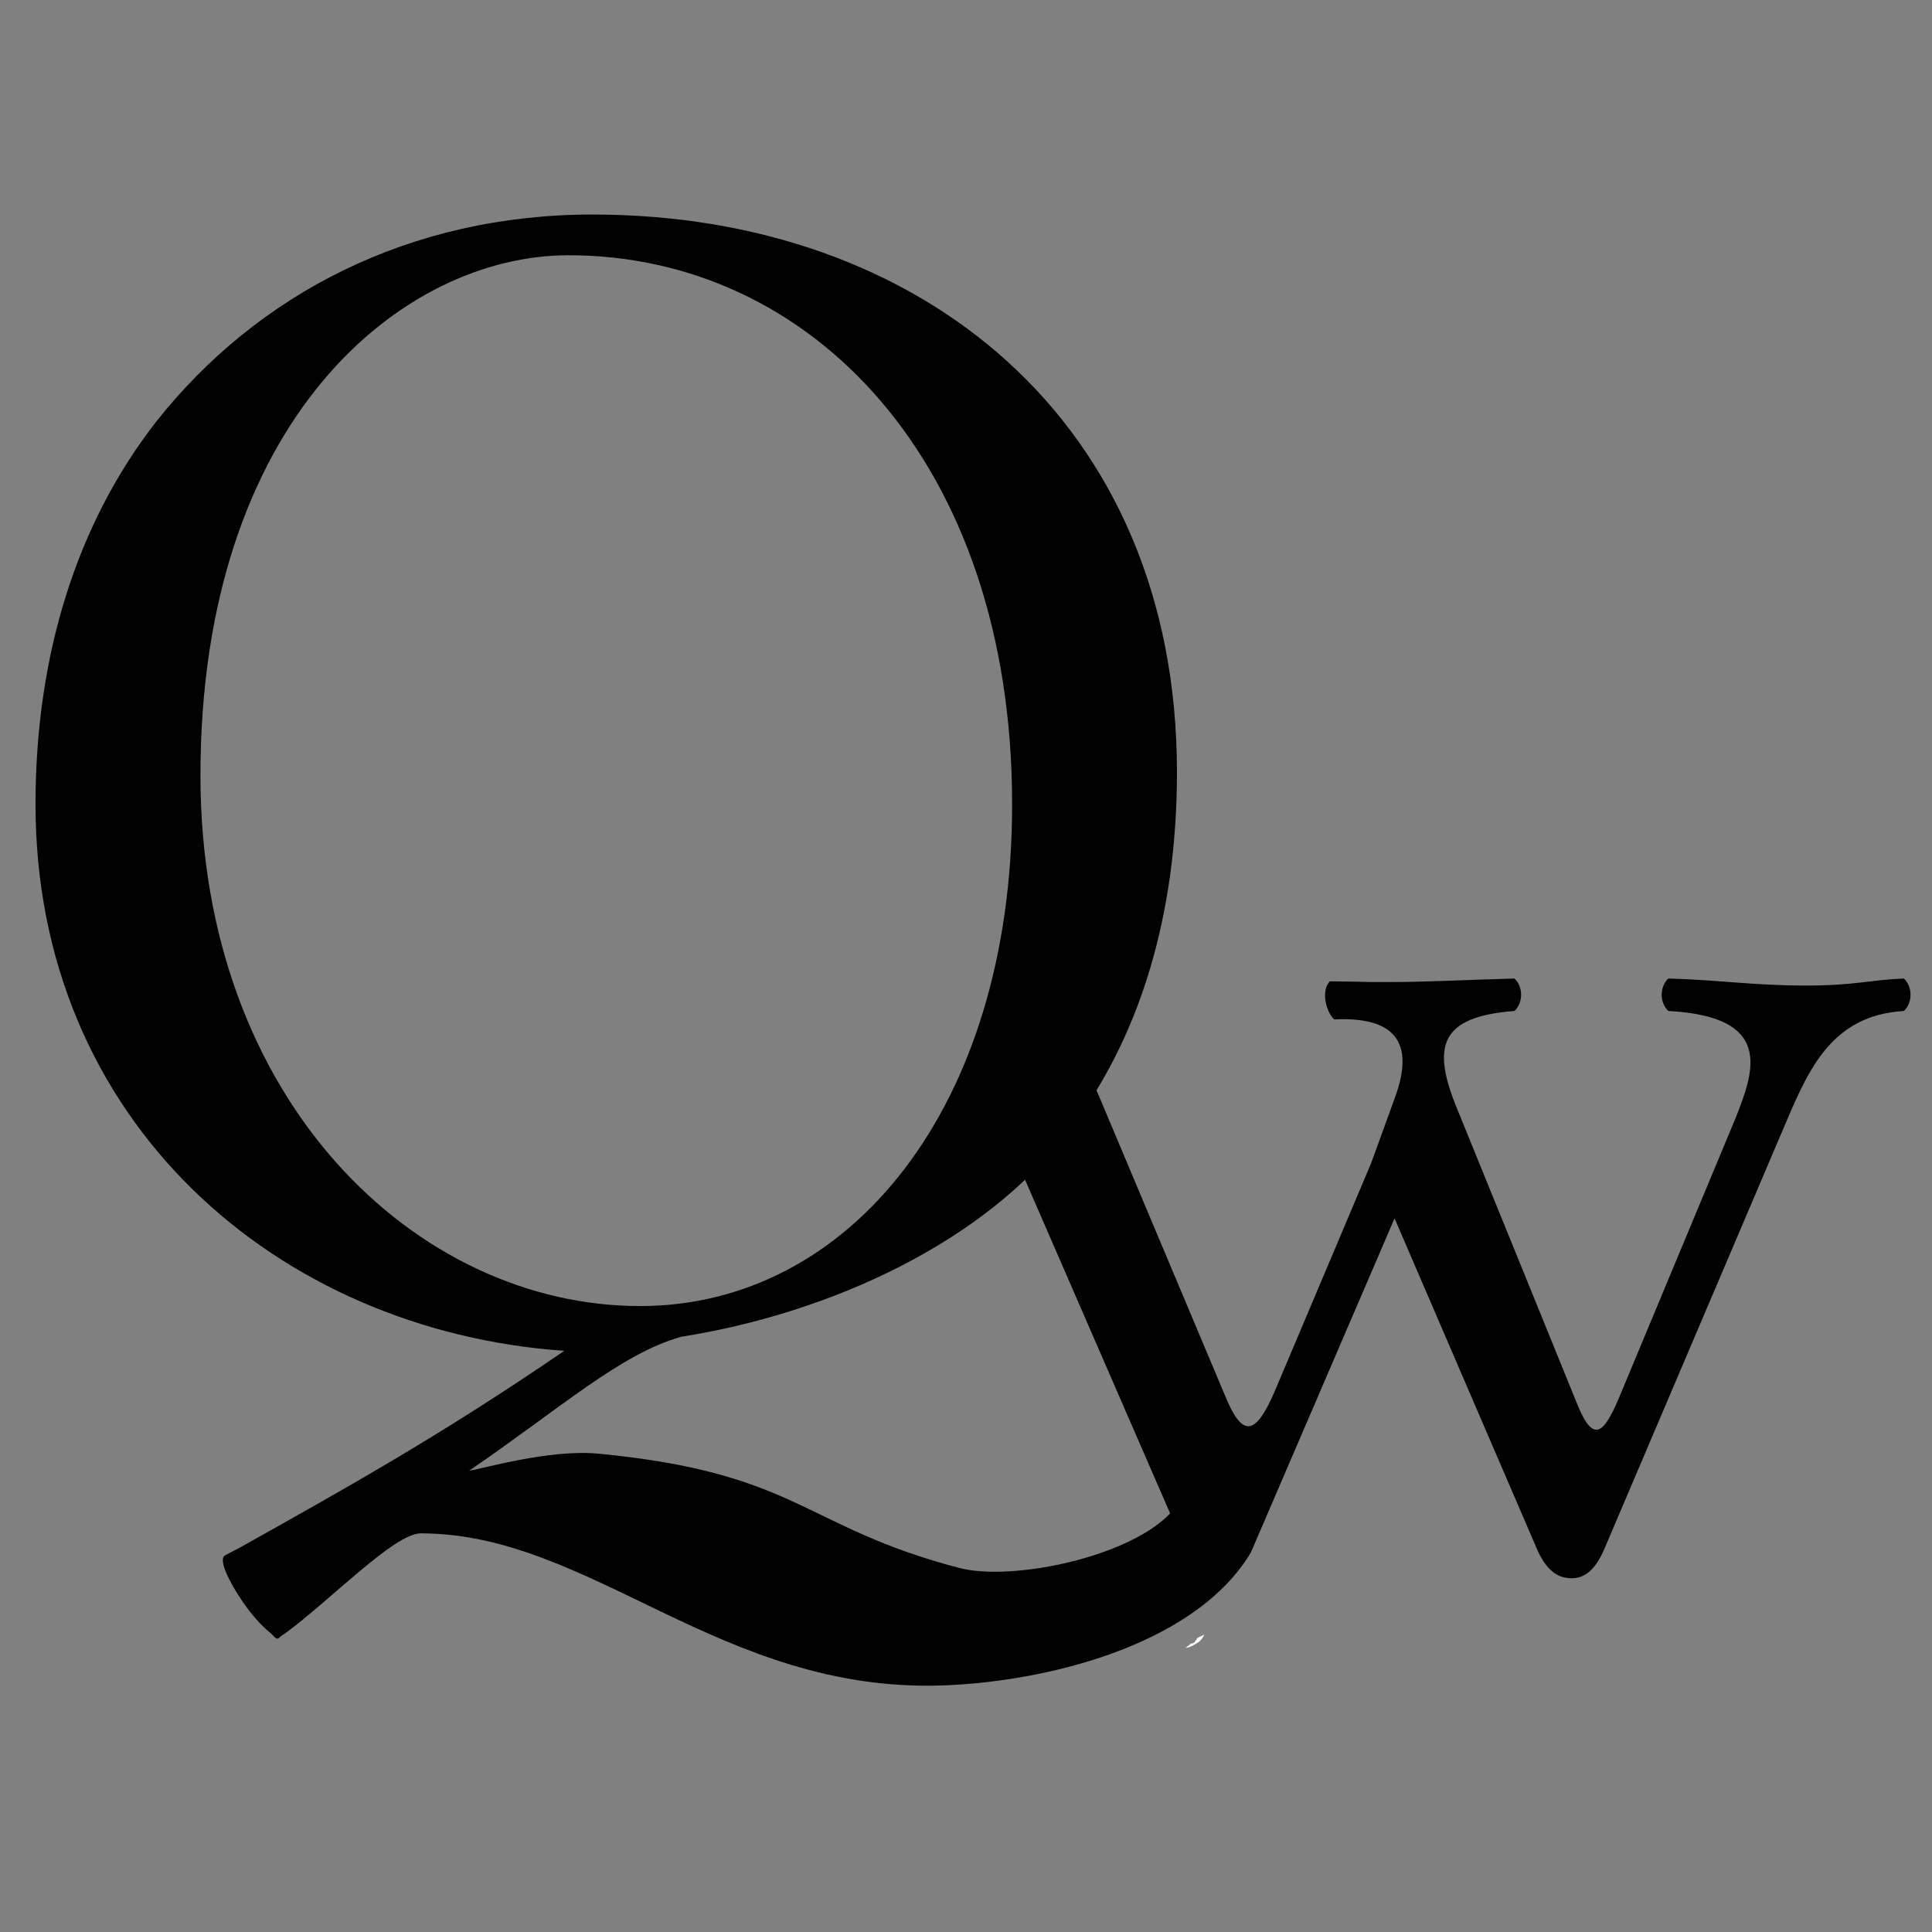 <?xml version="1.0" encoding="UTF-8" standalone="no"?>
<!-- Created with Inkscape (http://www.inkscape.org/) -->

<svg
   xmlns:dc="http://purl.org/dc/elements/1.1/"
   xmlns:cc="http://creativecommons.org/ns#"
   xmlns:rdf="http://www.w3.org/1999/02/22-rdf-syntax-ns#"
   xmlns:svg="http://www.w3.org/2000/svg"
   xmlns="http://www.w3.org/2000/svg"
   xmlns:sodipodi="http://sodipodi.sourceforge.net/DTD/sodipodi-0.dtd"
   xmlns:inkscape="http://www.inkscape.org/namespaces/inkscape"
   width="175"
   height="175"
   id="svg3336"
   version="1.1"
   inkscape:version="0.91 r13725"
   viewBox="0 0 175 175"
   inkscape:export-filename="C:\Users\rmi\projects\qwiki\src\img\icon16.png"
   inkscape:export-xdpi="8.2299995"
   inkscape:export-ydpi="8.2299995"
   sodipodi:docname="icon3.svg">
  <rect x="0" y="0" width="175" height="175" fill="#808080" stroke="none"/>
  <defs
     id="defs3338">
    <pattern
       y="0"
       x="0"
       height="6"
       width="6"
       patternUnits="userSpaceOnUse"
       id="EMFhbasepattern" />
  </defs>
  <sodipodi:namedview
     id="base"
     pagecolor="#ffffff"
     bordercolor="#666666"
     borderopacity="1.0"
     inkscape:pageopacity="0.0"
     inkscape:pageshadow="2"
     inkscape:zoom="2.7747253"
     inkscape:cx="64.414237"
     inkscape:cy="72.858635"
     inkscape:current-layer="g3374"
     showgrid="true"
     inkscape:grid-bbox="true"
     inkscape:document-units="px"
     fit-margin-top="0"
     fit-margin-left="0"
     fit-margin-right="0"
     fit-margin-bottom="0"
     inkscape:window-width="1920"
     inkscape:window-height="1124"
     inkscape:window-x="1596"
     inkscape:window-y="-4"
     inkscape:window-maximized="1"
     showborder="true" />
  <g
     id="layer1"
     inkscape:label="Layer 1"
     inkscape:groupmode="layer"
     transform="translate(97.269,99.288)">
    <g
       id="g3374"
       transform="translate(1.944,-19.431)">
      <g
         id="g3369">
        <path
           inkscape:connector-curvature="0"
           id="path3349"
           d="m -47.7,-56.736 c 21.903,0 40.165,18.723 40.165,49.739 0,27.477 -14.775,45.442 -33.693,45.442 -20.246,0 -39.828,-18.574 -39.828,-48.055 0,-32.242 18.253,-47.127 33.356,-47.127 z M 7.395,-9.918 c 0,-31.774 -23.232,-50.507 -52.938,-50.507 -16.596,0 -30.37,7.218 -39.501,18.733 -7.301,9.362 -10.952,21.335 -10.952,34.695 0,28.703 21.84,47.666 47.894,49.5 -11.507,7.876 -20.146,12.632 -29.123,17.676 -0.674,0.389 0,-0.02 -1.611,0.857 -0.619,0.349 0.346,2.333 1.575,4.148 0.774,1.137 1.793,2.303 2.504,2.832 0.264,0.199 0.555,0.738 0.819,0.489 0.264,-0.269 0.355,-0.269 0.537,-0.399 4.106,-3.011 9.914,-9.073 12.299,-9.073 15.44,0 27.136,14.454 47.237,13.776 8.985,-0.299 22.445,-3.413 27.725,-11.668 2.321,-3.32 -2.894,-8.586 -6.881,-4.13 -3.651,4.148 -14.502,6.413 -19.318,5.152 -14.126,-3.7 -14.533,-8.614 -32.695,-10.349 -4.425,-0.419 -10.515,1.386 -11.68,1.545 8.303,-5.683 13.728,-10.598 19.209,-12.133 13.61,-2.153 27.475,-8.614 34.949,-18.444 C 4.082,14.189 7.395,2.983 7.395,-9.918 Z"
           style="fill:#000000;fill-opacity:1;fill-rule:evenodd;stroke:none;stroke-width:0.956"
           sodipodi:nodetypes="ssssssscscccccccscccsccccs" />
        <path
           inkscape:connector-curvature="0"
           id="path3351"
           d="M 1.333,10.635 C -5.656,17.484 -6.823,23.376 -7.451,24.502 L 8.272,60.668 c 0.798,1.665 1.725,2.433 3.051,2.433 1.196,0 -0.04,-0.568 2.921,-2.692 l 12.861,-29.91 12.991,30.169 c 0.798,1.665 1.725,2.433 3.051,2.433 1.197,0 2.124,-0.768 2.921,-2.562 l 16.44,-38.603 c 2.114,-4.975 4.237,-9.84 10.737,-10.219 0.798,-0.768 0.798,-2.173 0,-2.941 -3.18,0.13 -4.377,0.638 -8.883,0.638 -4.775,0 -7.826,-0.509 -12.462,-0.638 -0.798,0.768 -0.798,2.173 0,2.941 9.541,0.509 7.816,5.364 6.091,9.711 L 47.393,46.86 c -1.326,3.071 -2.263,4.098 -3.719,0.518 L 32.807,20.66 c -2.393,-5.753 -1.595,-8.434 5.164,-8.943 0.798,-0.768 0.798,-2.173 0,-2.941 -4.636,0.13 -7.88,0.32 -11.32,0.32 -3.719,0 0,0 -5.4,-0.065 -0.798,0.768 -0.415,2.683 0.382,3.451 5.343,-0.256 7.43,1.926 5.476,7.164 l -2.129,5.87 -8.753,20.707 c -1.725,3.968 -2.911,4.217 -4.507,0.259 L 0.741,20.396 C -1.642,14.524 -4.768,11.014 1.333,10.635 Z"
           style="fill:#000000;fill-opacity:1;fill-rule:evenodd;stroke:none"
           sodipodi:nodetypes="cccscccsccccsccccccccscccccccc" />
        <path
           inkscape:connector-curvature="0"
           id="path3353"
           d="m 9.877,68.206 -0.628,0.299 c -0.09,0.169 -0.19,0.299 -0.309,0.439 -0.07,0.02 -0.13,0.06 -0.199,0.07 -0.02,0 -0.04,-0.01 -0.07,0 l -0.499,0.399 c 0.13,-0.02 0.279,-0.04 0.399,-0.1 0.309,-0.12 0.09,-0.02 0.738,-0.399 0.11,-0.06 0.19,-0.15 0.269,-0.239 0.12,-0.139 0.209,-0.309 0.299,-0.468 z"
           style="fill:#ffffff;fill-opacity:1;fill-rule:evenodd;stroke:none" />
      </g>
    </g>
  </g>
</svg>
